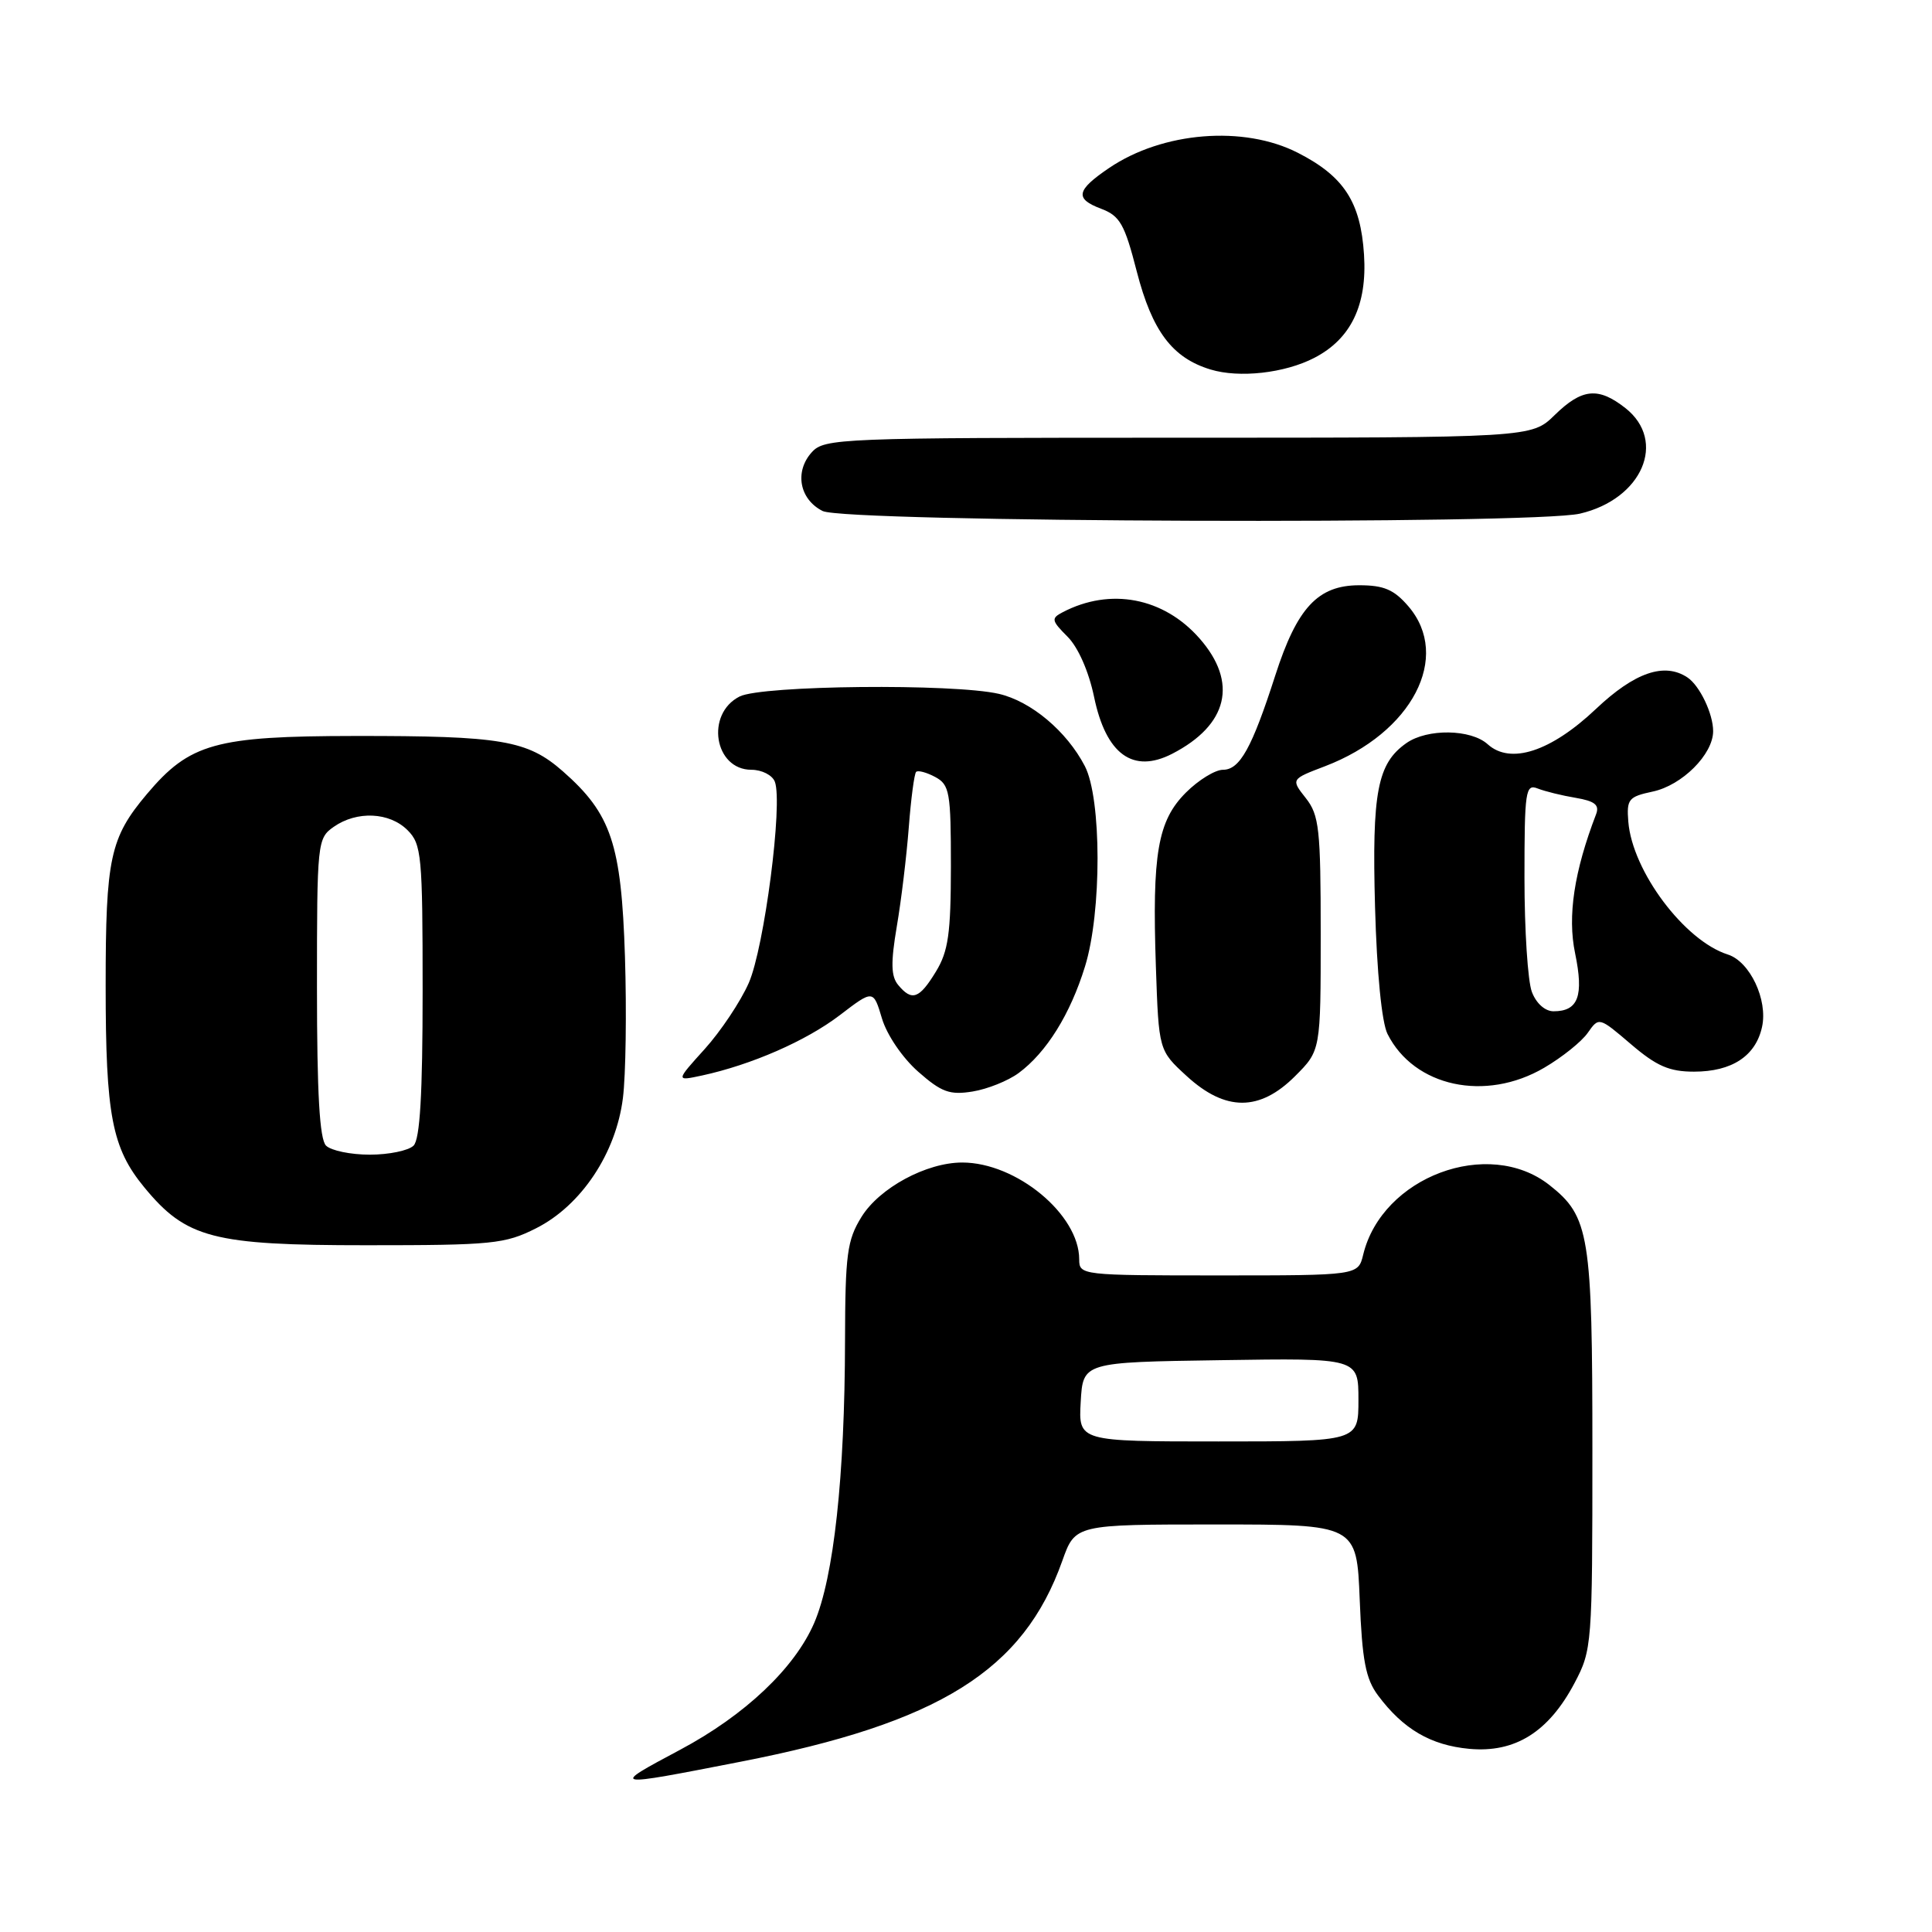 <?xml version="1.0" encoding="UTF-8" standalone="no"?>
<!DOCTYPE svg PUBLIC "-//W3C//DTD SVG 1.1//EN" "http://www.w3.org/Graphics/SVG/1.1/DTD/svg11.dtd" >
<svg xmlns="http://www.w3.org/2000/svg" xmlns:xlink="http://www.w3.org/1999/xlink" version="1.1" viewBox="0 0 256 256">
 <g >
 <path fill="currentColor"
d=" M 98.12 233.44 C 124.47 228.30 135.60 221.35 140.76 206.82 C 142.47 202.00 142.47 202.00 161.12 202.00 C 179.77 202.00 179.77 202.00 180.17 211.97 C 180.49 220.02 180.96 222.47 182.60 224.66 C 185.93 229.12 189.57 231.25 194.68 231.73 C 200.74 232.29 205.19 229.52 208.63 223.02 C 210.95 218.62 211.00 217.99 211.00 192.17 C 211.00 163.59 210.61 161.20 205.30 157.02 C 197.21 150.66 183.12 155.93 180.63 166.25 C 179.96 169.00 179.96 169.00 161.48 169.00 C 143.29 169.00 143.00 168.97 143.00 166.87 C 143.00 160.93 134.68 154.04 127.50 154.04 C 122.75 154.04 116.53 157.40 114.15 161.25 C 112.24 164.34 112.00 166.20 111.97 177.62 C 111.94 195.65 110.48 209.02 107.89 215.04 C 105.31 221.03 98.71 227.28 90.11 231.86 C 80.81 236.82 80.81 236.82 98.12 233.44 Z  M 71.04 162.75 C 77.01 159.74 81.63 152.81 82.54 145.49 C 82.92 142.47 83.04 134.03 82.81 126.75 C 82.33 111.82 81.00 107.84 74.58 102.20 C 69.88 98.08 66.47 97.50 47.00 97.52 C 28.53 97.54 25.14 98.49 19.47 105.21 C 14.58 111.01 14.00 113.69 14.00 130.60 C 14.00 147.80 14.83 152.12 19.12 157.33 C 24.68 164.08 28.21 165.00 48.54 165.00 C 65.26 165.00 66.90 164.84 71.04 162.75 Z  M 171.60 142.60 C 175.00 139.20 175.00 139.20 175.00 123.73 C 175.00 109.85 174.80 108.01 173.03 105.76 C 171.05 103.25 171.05 103.25 175.57 101.53 C 187.11 97.12 192.37 87.03 186.61 80.33 C 184.71 78.12 183.36 77.55 180.11 77.55 C 174.63 77.55 171.87 80.52 168.98 89.50 C 165.89 99.10 164.29 102.00 162.05 102.00 C 161.01 102.00 158.80 103.36 157.14 105.02 C 153.40 108.76 152.65 113.11 153.16 128.08 C 153.54 139.19 153.54 139.19 157.25 142.59 C 162.38 147.29 166.91 147.29 171.60 142.60 Z  M 134.98 142.18 C 138.66 139.46 141.82 134.39 143.77 128.06 C 146.00 120.87 145.98 105.79 143.74 101.50 C 141.34 96.89 136.63 92.93 132.36 91.94 C 126.35 90.55 100.95 90.80 98.00 92.29 C 93.45 94.59 94.64 102.00 99.57 102.00 C 100.94 102.00 102.34 102.71 102.67 103.58 C 103.76 106.42 101.27 125.60 99.21 130.26 C 98.12 132.73 95.49 136.66 93.38 139.00 C 89.53 143.26 89.53 143.26 93.02 142.51 C 99.57 141.09 106.80 137.93 111.26 134.53 C 115.72 131.12 115.72 131.12 116.87 134.97 C 117.53 137.16 119.60 140.19 121.67 142.01 C 124.76 144.73 125.85 145.12 128.88 144.63 C 130.85 144.31 133.59 143.21 134.98 142.18 Z  M 204.62 141.48 C 206.98 140.10 209.58 138.02 210.39 136.85 C 211.87 134.74 211.88 134.75 216.12 138.37 C 219.50 141.26 221.19 142.00 224.46 142.00 C 229.49 142.00 232.64 139.93 233.48 136.07 C 234.27 132.48 231.87 127.41 228.95 126.48 C 223.20 124.66 216.29 115.43 215.76 108.88 C 215.52 105.90 215.79 105.57 218.98 104.89 C 222.88 104.07 227.00 99.95 227.00 96.88 C 227.00 94.57 225.22 90.85 223.60 89.77 C 220.55 87.73 216.60 89.09 211.48 93.93 C 205.49 99.60 200.14 101.34 197.13 98.62 C 194.90 96.60 189.13 96.52 186.36 98.46 C 182.51 101.16 181.78 104.93 182.20 120.19 C 182.44 128.88 183.09 135.48 183.85 137.00 C 187.37 144.01 196.83 146.05 204.62 141.48 Z  M 155.32 99.88 C 162.73 96.06 164.07 90.43 158.95 84.60 C 154.19 79.17 147.12 77.82 140.80 81.13 C 139.26 81.93 139.32 82.23 141.45 84.36 C 142.86 85.77 144.26 88.95 144.97 92.34 C 146.55 99.95 150.12 102.55 155.32 99.88 Z  M 209.35 68.06 C 217.60 66.14 220.92 58.44 215.37 54.07 C 211.78 51.25 209.62 51.46 206.00 55.00 C 202.93 58.00 202.93 58.00 156.12 58.00 C 111.25 58.00 109.24 58.08 107.57 59.92 C 105.25 62.48 105.92 66.16 109.00 67.71 C 111.99 69.22 202.99 69.53 209.35 68.06 Z  M 174.15 47.42 C 179.01 44.91 181.17 40.42 180.74 33.74 C 180.29 26.77 178.09 23.37 171.98 20.25 C 164.80 16.58 154.06 17.45 146.96 22.26 C 142.61 25.21 142.38 26.33 145.88 27.65 C 148.40 28.60 149.01 29.67 150.63 35.98 C 152.67 43.88 155.33 47.42 160.40 48.96 C 164.21 50.12 170.23 49.45 174.15 47.42 Z  M 143.20 185.75 C 143.50 180.50 143.50 180.50 161.75 180.23 C 180.00 179.95 180.00 179.95 180.00 185.48 C 180.00 191.00 180.00 191.00 161.45 191.00 C 142.90 191.00 142.90 191.00 143.20 185.75 Z  M 43.20 151.80 C 42.35 150.95 42.00 144.88 42.00 130.86 C 42.00 111.59 42.05 111.08 44.22 109.56 C 47.29 107.41 51.61 107.61 54.00 110.00 C 55.86 111.86 56.00 113.33 56.00 131.30 C 56.00 144.98 55.65 150.95 54.80 151.80 C 54.14 152.46 51.53 153.00 49.00 153.00 C 46.47 153.00 43.86 152.46 43.20 151.80 Z  M 119.01 130.51 C 118.06 129.37 118.02 127.56 118.83 122.76 C 119.42 119.32 120.13 113.40 120.42 109.61 C 120.71 105.82 121.15 102.52 121.39 102.28 C 121.63 102.04 122.77 102.34 123.91 102.95 C 125.83 103.98 126.00 104.95 126.00 114.79 C 125.99 123.70 125.66 126.05 124.01 128.75 C 121.81 132.36 120.83 132.71 119.01 130.51 Z  M 202.98 131.43 C 202.44 130.02 202.00 123.23 202.00 116.33 C 202.00 104.79 202.14 103.84 203.75 104.48 C 204.71 104.86 206.99 105.42 208.80 105.72 C 211.32 106.15 211.96 106.66 211.49 107.89 C 208.58 115.47 207.68 121.39 208.71 126.32 C 209.88 131.98 209.13 134.00 205.85 134.00 C 204.73 134.00 203.55 132.95 202.98 131.43 Z "/>
</g>
</svg>